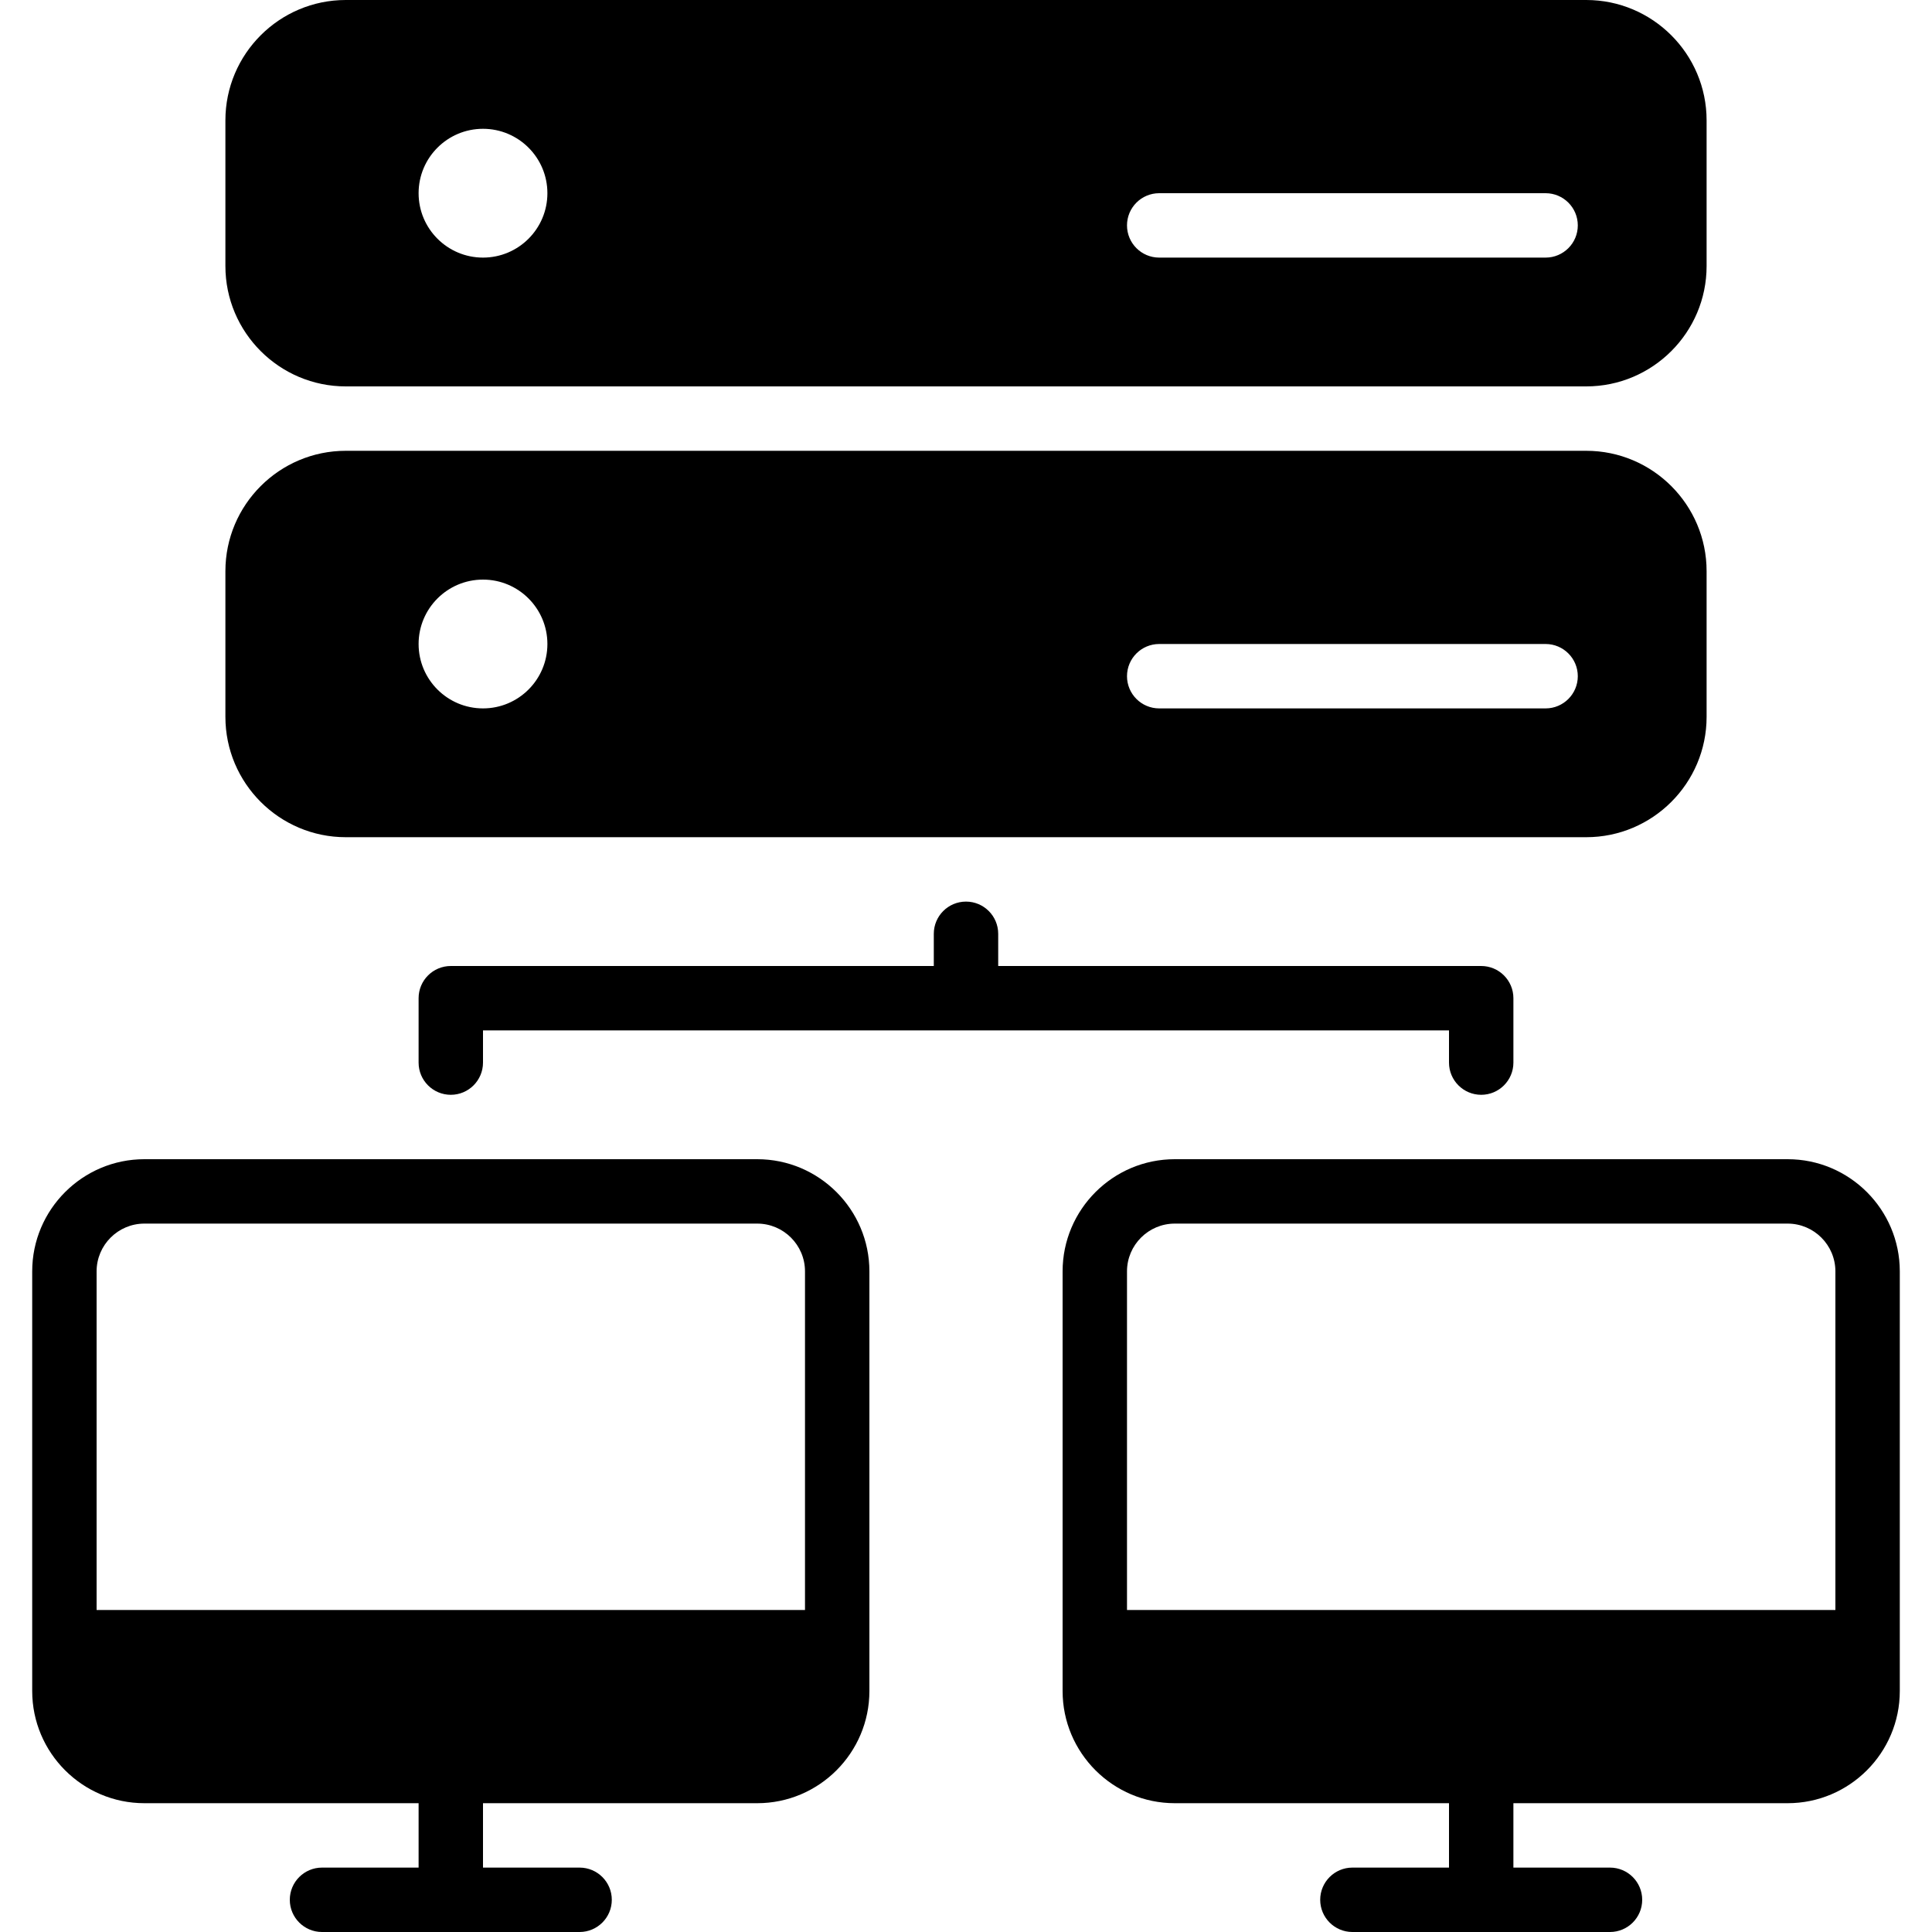 <?xml version="1.0" encoding="iso-8859-1"?>
<!-- Generator: Adobe Illustrator 19.0.0, SVG Export Plug-In . SVG Version: 6.00 Build 0)  -->
<svg version="1.1" id="Layer_1" xmlns="http://www.w3.org/2000/svg" xmlns:xlink="http://www.w3.org/1999/xlink" x="0px" y="0px"
	 viewBox="0 0 30 30" style="enable-background:new 0 0 30 30;" xml:space="preserve">
<g>
	<g>
		<path d="M27.758,18h-9.516c-0.961,0-1.742,0.782-1.742,1.742v6.516c0,0.96,0.781,1.742,1.742,1.742H22.5v1H21
			c-0.276,0-0.5,0.224-0.5,0.5S20.724,30,21,30h4c0.276,0,0.5-0.224,0.5-0.5S25.276,29,25,29h-1.5v-1h4.258
			c0.961,0,1.742-0.782,1.742-1.742v-6.516C29.5,18.782,28.719,18,27.758,18z M28.5,25h-11v-5.258c0-0.409,0.333-0.742,0.742-0.742
			h9.516c0.409,0,0.742,0.333,0.742,0.742V25z M5.369,6h19.262c1.03,0,1.869-0.838,1.869-1.869V1.869C26.5,0.838,25.661,0,24.631,0
			H5.369C4.339,0,3.5,0.838,3.5,1.869v2.262C3.5,5.162,4.339,6,5.369,6z M18,3h6c0.276,0,0.5,0.224,0.5,0.5S24.276,4,24,4h-6
			c-0.276,0-0.5-0.224-0.5-0.5S17.724,3,18,3z M7.5,2c0.552,0,1,0.448,1,1s-0.448,1-1,1s-1-0.448-1-1S6.948,2,7.5,2z M5.369,13
			h19.262c1.03,0,1.869-0.838,1.869-1.869V8.869C26.5,7.838,25.661,7,24.631,7H5.369C4.339,7,3.5,7.838,3.5,8.869v2.262
			C3.5,12.162,4.339,13,5.369,13z M18,10h6c0.276,0,0.5,0.224,0.5,0.5S24.276,11,24,11h-6c-0.276,0-0.5-0.224-0.5-0.5
			S17.724,10,18,10z M7.5,9c0.552,0,1,0.448,1,1s-0.448,1-1,1s-1-0.448-1-1S6.948,9,7.5,9z M11.758,18H2.242
			C1.281,18,0.5,18.782,0.5,19.742v6.516C0.5,27.218,1.281,28,2.242,28H6.5v1H5c-0.276,0-0.5,0.224-0.5,0.5S4.724,30,5,30h4
			c0.276,0,0.5-0.224,0.5-0.5S9.276,29,9,29H7.5v-1h4.258c0.961,0,1.742-0.782,1.742-1.742v-6.516C13.5,18.782,12.719,18,11.758,18z
			 M12.5,25h-11v-5.258C1.5,19.333,1.833,19,2.242,19h9.516c0.409,0,0.742,0.333,0.742,0.742V25z M23,17c0.276,0,0.5-0.224,0.5-0.5
			v-1c0-0.276-0.224-0.5-0.5-0.5h-7.5v-0.5c0-0.276-0.224-0.5-0.5-0.5s-0.5,0.224-0.5,0.5V15H7c-0.276,0-0.5,0.224-0.5,0.5v1
			C6.5,16.776,6.724,17,7,17s0.5-0.224,0.5-0.5V16h15v0.5C22.5,16.776,22.724,17,23,17z"/>
	</g>
</g>
</svg>
